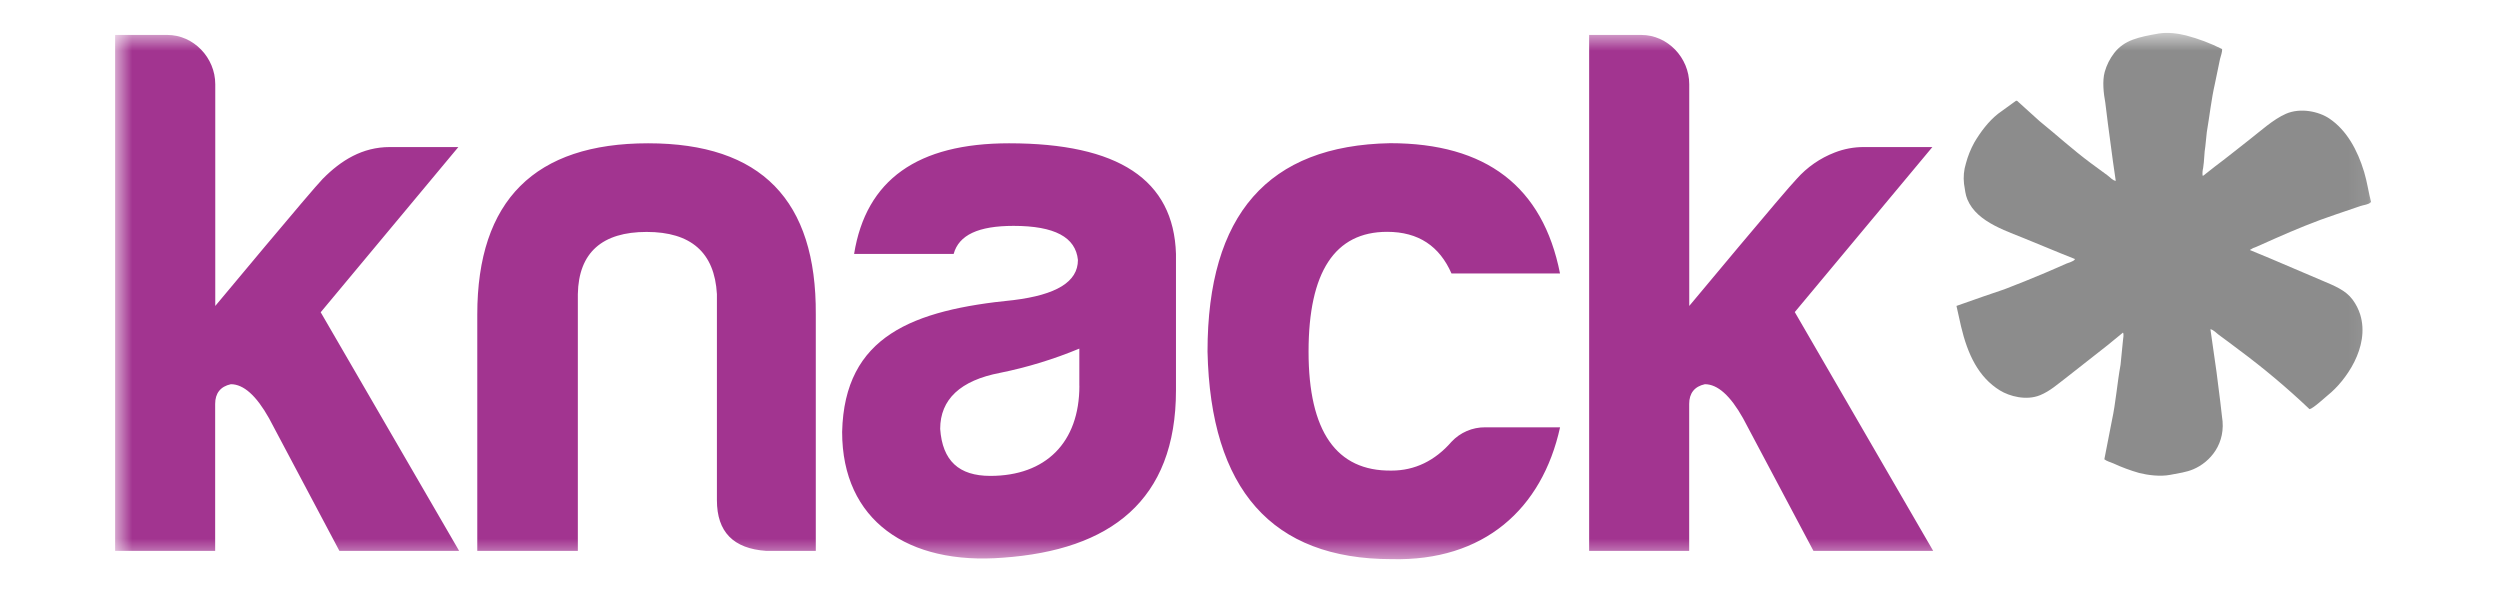 <svg width="123" height="30" viewBox="0 0 123 30" fill="none" xmlns="http://www.w3.org/2000/svg">
<mask id="mask0_1_2" style="mask-type:luminance" maskUnits="userSpaceOnUse" x="5" y="1" width="112" height="27">
<path d="M116.931 1.618H5.664V27.513H116.931V1.618Z" fill="white"/>
</mask>
<g mask="url(#mask0_1_2)">
<path fillRule="evenodd" clipRule="evenodd" d="M111.022 12.14L111.945 11.729C112.9 11.308 113.903 10.889 114.928 10.548L116.135 10.137C116.274 10.086 116.55 10.064 116.633 9.953H116.66C116.536 9.483 116.459 8.934 116.316 8.462C115.987 7.372 115.452 6.405 114.607 5.834C114.085 5.482 113.182 5.288 112.471 5.597C111.841 5.871 111.195 6.467 110.663 6.878C110.098 7.316 109.542 7.771 108.973 8.194L108.404 8.642H108.367C108.355 8.516 108.364 8.389 108.394 8.266C108.455 7.899 108.443 7.539 108.503 7.195L108.575 6.5C108.712 5.699 108.796 4.894 108.973 4.12L109.226 2.898C109.262 2.76 109.341 2.552 109.326 2.413C108.762 2.13 108.17 1.906 107.561 1.745C107.165 1.644 106.643 1.575 106.196 1.651C105.227 1.821 104.513 1.967 104.017 2.611C103.805 2.886 103.647 3.2 103.553 3.535C103.426 3.984 103.498 4.605 103.58 5.046L103.706 6.062L103.96 7.965L104.095 8.899C103.942 8.881 103.807 8.711 103.697 8.634C103.419 8.431 103.14 8.225 102.862 8.021C101.984 7.369 101.191 6.643 100.348 5.961L99.245 4.964L99.191 4.955L98.306 5.596C97.832 5.972 97.443 6.489 97.129 7.023C96.954 7.344 96.817 7.685 96.723 8.04C96.622 8.365 96.591 8.708 96.63 9.046C96.681 9.351 96.695 9.568 96.793 9.806C97.276 10.977 98.815 11.385 99.975 11.883L101.376 12.459L102.081 12.741V12.768C101.997 12.873 101.794 12.913 101.665 12.97C101.32 13.12 100.975 13.277 100.616 13.427C99.966 13.7 99.288 13.979 98.617 14.233L97.596 14.581L96.258 15.051L96.483 16.057C96.811 17.443 97.342 18.557 98.391 19.206C98.875 19.504 99.698 19.719 100.371 19.444C100.859 19.245 101.24 18.897 101.637 18.598L103.689 16.987L104.449 16.365C104.5 16.412 104.467 16.641 104.449 16.759L104.331 17.948C104.162 18.875 104.098 19.803 103.905 20.694L103.534 22.597C103.655 22.692 103.827 22.736 103.977 22.799C104.386 22.988 104.809 23.145 105.243 23.269C105.664 23.376 106.275 23.457 106.771 23.363C107.204 23.277 107.56 23.237 107.91 23.088C108.734 22.74 109.546 21.82 109.321 20.489L109.239 19.776L109.053 18.302L108.755 16.215V16.197C108.913 16.229 109.052 16.395 109.171 16.479C109.498 16.713 109.812 16.956 110.13 17.193C111.354 18.099 112.523 19.08 113.629 20.131C113.803 20.104 114.389 19.556 114.551 19.426C115.378 18.762 116.615 17.088 116.123 15.478C116.039 15.211 115.911 14.961 115.744 14.737C115.399 14.271 114.837 14.056 114.27 13.813L111.693 12.715L110.699 12.303V12.294C110.798 12.226 110.907 12.175 111.022 12.14Z" fill="#8C8C8C"/>
<path fillRule="evenodd" clipRule="evenodd" d="M31.887 7.05C26.327 7.05 23.482 9.845 23.482 15.474V27.104H28.43V14.468C28.468 12.418 29.637 11.411 31.814 11.411C33.991 11.411 35.157 12.418 35.272 14.468V24.607C35.272 26.173 36.082 26.993 37.702 27.104H40.137V15.474C40.174 9.845 37.449 7.05 31.887 7.05ZM49.644 7.05C45.152 7.05 42.611 8.836 42.022 12.492H46.92C47.178 11.56 48.136 11.113 49.866 11.113C51.891 11.113 52.923 11.672 53.034 12.791C53.034 13.872 51.966 14.505 49.866 14.765C44.932 15.25 41.544 16.517 41.433 21.25C41.433 25.612 44.674 27.811 49.351 27.438C54.617 27.062 57.858 24.643 57.858 19.199V12.492C57.746 8.838 55.021 7.05 49.644 7.05ZM53.106 18.979C53.106 21.774 51.449 23.414 48.724 23.414C47.177 23.414 46.368 22.669 46.257 21.103C46.257 19.649 47.251 18.717 49.203 18.344C50.538 18.074 51.844 17.675 53.103 17.151V18.978L53.106 18.979ZM68.247 11.406C69.794 11.406 70.825 12.115 71.414 13.456H76.753C75.906 9.169 73.108 7.045 68.396 7.045C62.394 7.157 59.41 10.549 59.41 17.296C59.558 24.081 62.578 27.51 68.469 27.51C72.999 27.621 75.871 25.05 76.755 21.024H73.07C72.444 21.018 71.844 21.276 71.413 21.736C70.603 22.668 69.609 23.153 68.466 23.153C65.742 23.191 64.381 21.215 64.381 17.301C64.381 13.387 65.669 11.406 68.247 11.406ZM88.303 15.354L95.073 7.235H91.699C91.209 7.234 90.724 7.325 90.267 7.504C89.55 7.78 88.908 8.225 88.396 8.803C87.887 9.318 83.111 15.053 83.111 15.053V4.142C83.111 2.838 82.043 1.719 80.754 1.719H78.186V27.103H83.108V19.872C83.108 19.351 83.366 19.015 83.881 18.903C84.507 18.903 85.133 19.463 85.76 20.581L89.222 27.104H95.113L88.303 15.354ZM22.551 7.235H19.177C17.836 7.235 16.784 7.882 15.875 8.803C15.366 9.318 10.591 15.053 10.591 15.053V4.142C10.591 2.838 9.523 1.719 8.234 1.719H5.664V27.104H10.586V19.872C10.586 19.351 10.844 19.015 11.359 18.903C11.985 18.903 12.611 19.463 13.238 20.581L16.699 27.104H22.59L15.778 15.363L22.551 7.235Z" fill="#A23490"/>
</g>
</svg>
